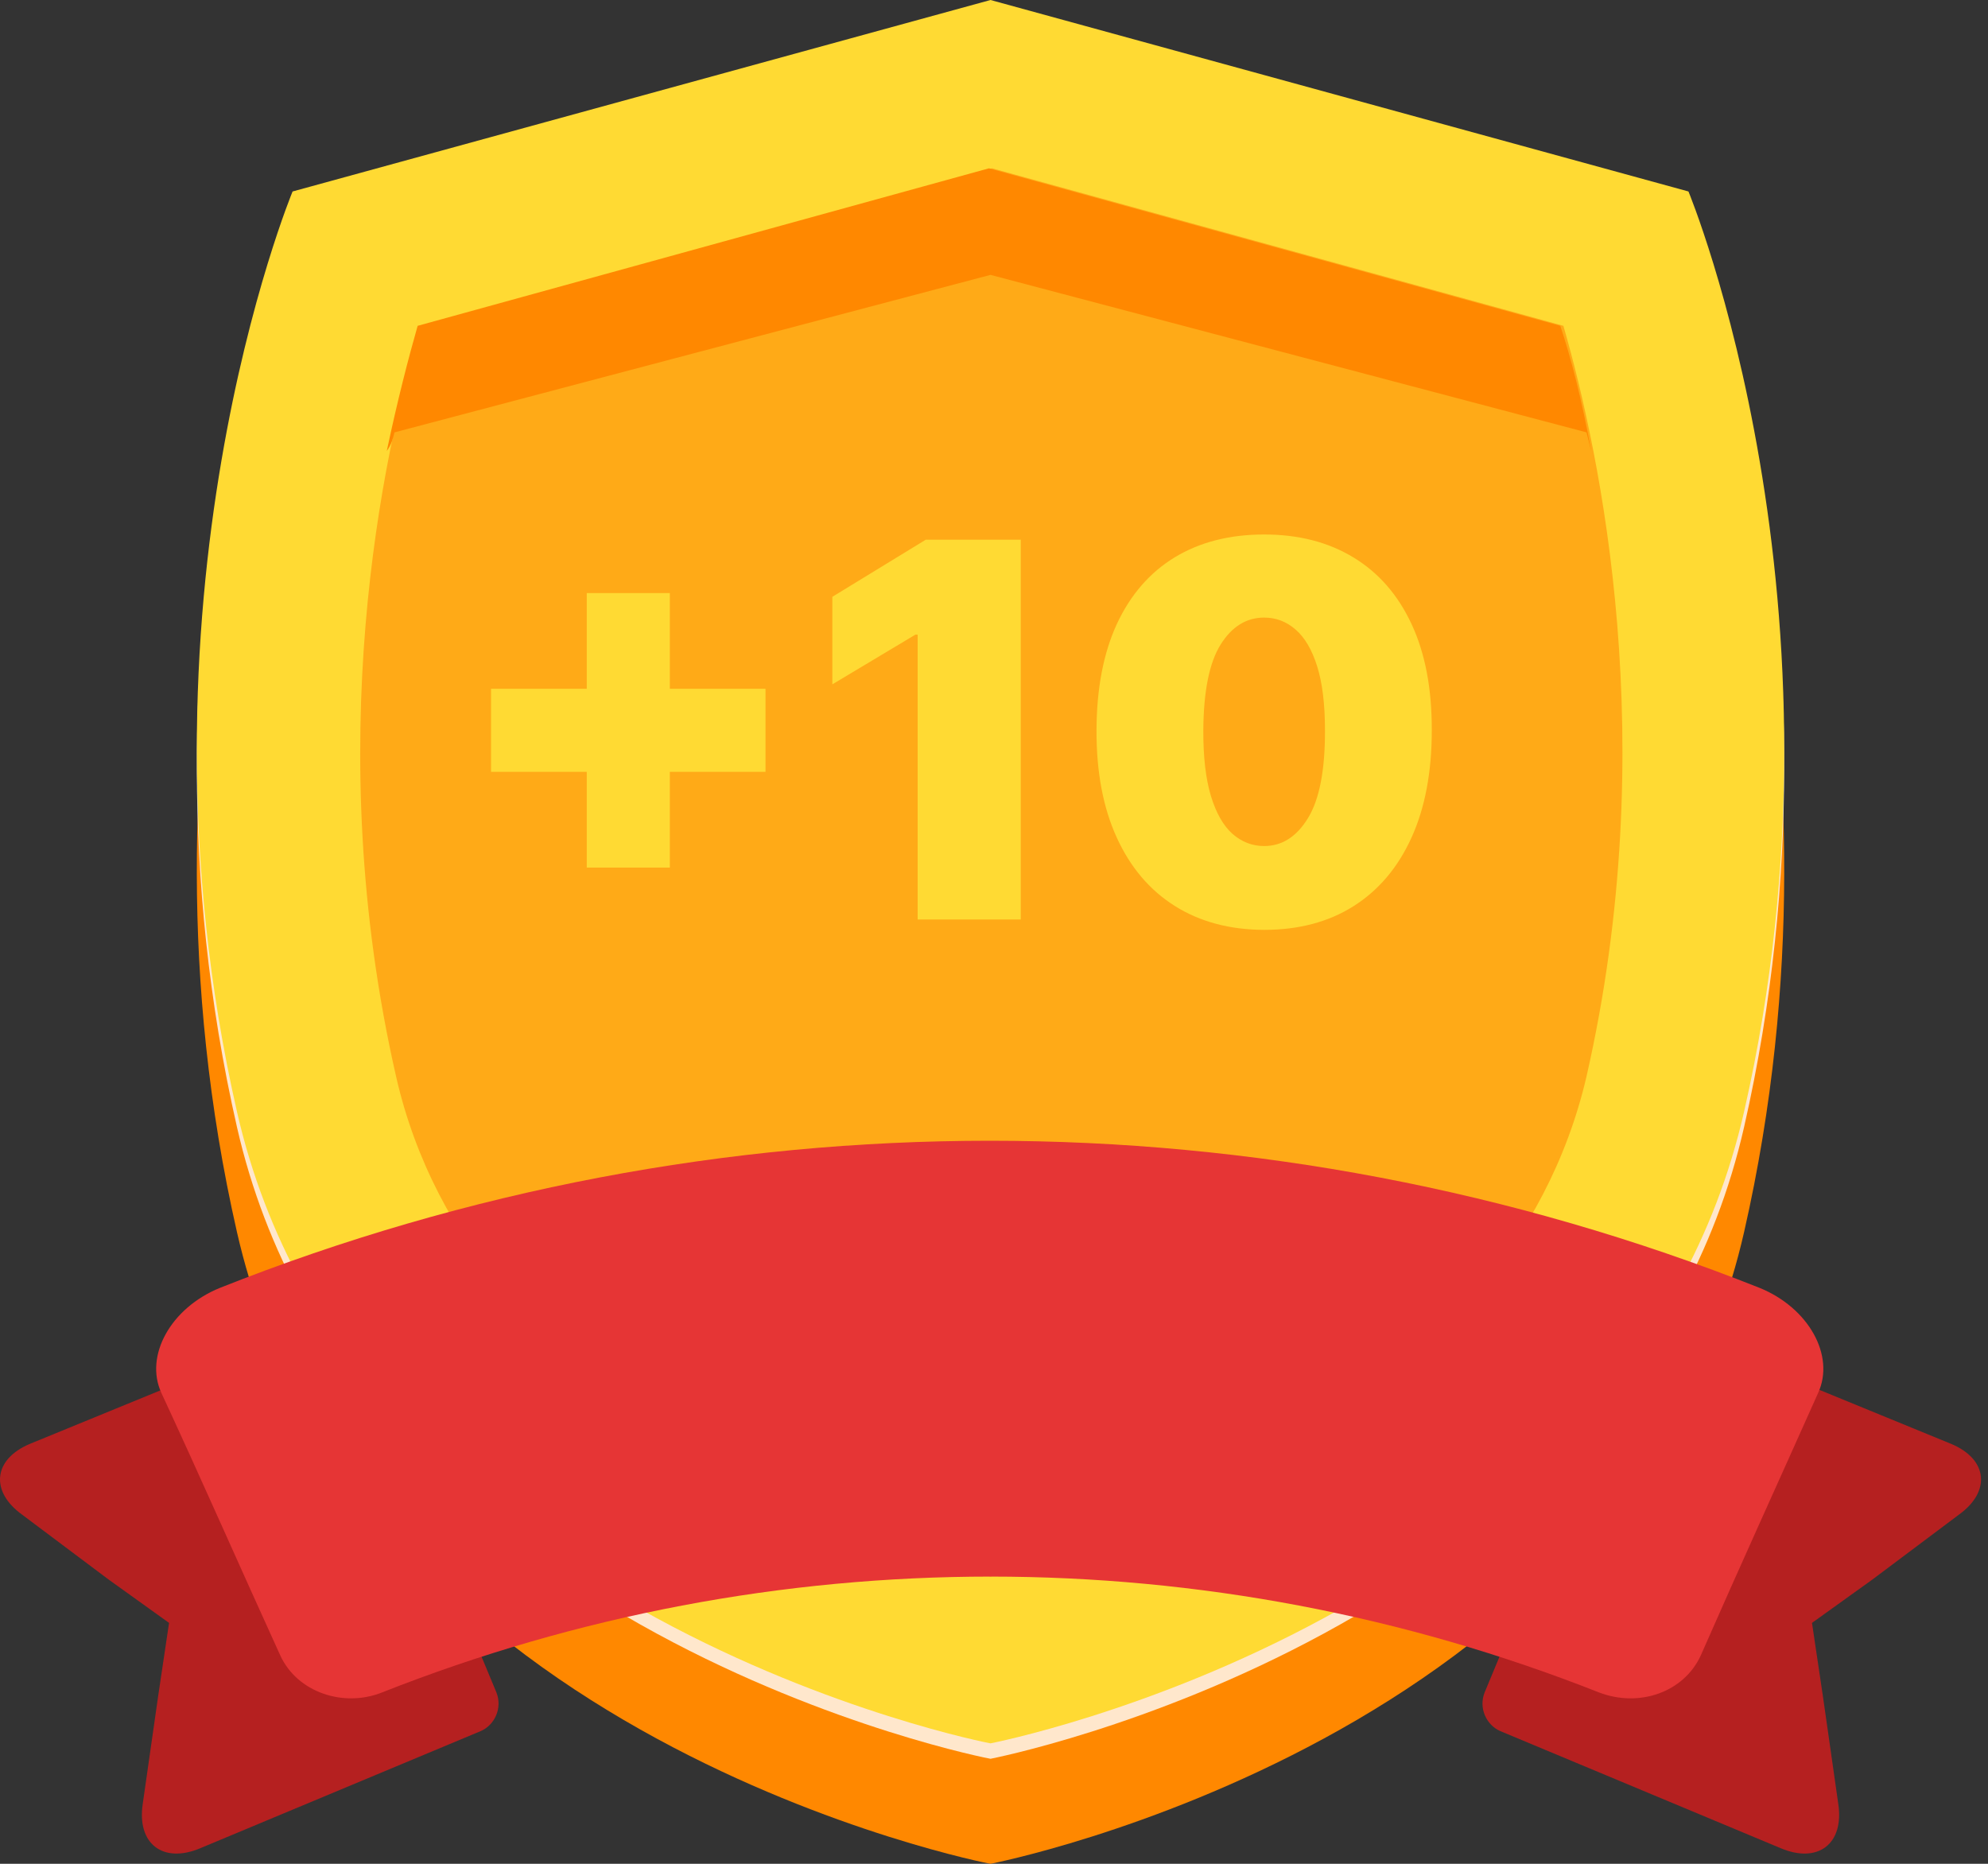 <svg width="80" height="75" viewBox="0 0 80 75" fill="none" xmlns="http://www.w3.org/2000/svg">
<rect x="0" y="0" width="80" height="75" fill="#333333" stroke="none"/>
<path d="M11.774 12.552C11.774 12.552 4.876 29.142 9.537 49.586C14.197 70.029 39.798 75 39.86 75C39.86 75 65.522 70.029 70.183 49.586C74.843 29.142 67.946 12.552 67.946 12.552L39.86 4.847L11.774 12.552Z" fill="#FF8800"/>
<path opacity="0.8" d="M11.774 8.326C11.774 8.326 4.876 24.917 9.537 45.36C14.197 65.803 39.798 70.774 39.86 70.774C39.86 70.774 65.522 65.803 70.183 45.36C74.843 24.917 67.946 8.326 67.946 8.326L39.86 0.621L11.774 8.326Z" fill="white"/>
<path d="M11.774 7.705C11.774 7.705 4.876 24.296 9.537 44.739C14.197 65.182 39.798 70.153 39.86 70.153C39.86 70.153 65.522 65.182 70.183 44.739C74.843 24.296 67.946 7.705 67.946 7.705L39.86 0L11.774 7.705Z" fill="#FFDA33"/>
<path d="M39.86 63.443C35.2 62.2 19.044 56.981 15.937 43.31C12.892 29.951 15.378 18.331 16.931 13.111L39.922 6.773L62.913 13.111C64.404 18.269 66.89 29.951 63.845 43.31C60.676 56.981 44.52 62.2 39.86 63.443Z" fill="#FFAA17"/>
<path d="M15.875 17.399L39.86 11.061L63.845 17.399C63.907 17.648 63.97 17.896 64.032 18.145C63.659 16.094 63.224 14.416 62.789 13.111L39.798 6.773L16.807 13.111C16.434 14.416 15.999 16.094 15.565 18.145C15.751 17.896 15.813 17.648 15.875 17.399Z" fill="#FF8800"/>
<path d="M67.138 53.438C66.517 53.19 65.833 53.5 65.585 54.06L59.744 68.103C59.495 68.724 59.806 69.407 60.365 69.656L71.674 74.379C73.165 75 74.222 74.192 73.973 72.577L73.663 70.402L73.352 68.227L72.917 65.306L75.34 63.567L77.08 62.262L78.82 60.957C80.125 60.025 80.001 58.72 78.509 58.099L67.138 53.438Z" fill="#B52020"/>
<path d="M12.581 53.438C13.203 53.19 13.886 53.5 14.135 54.06L19.976 68.103C20.224 68.724 19.914 69.407 19.354 69.656L8.045 74.379C6.554 75 5.498 74.192 5.746 72.577L6.057 70.402L6.368 68.227L6.803 65.306L4.379 63.567L2.639 62.262L0.9 60.957C-0.405 60.025 -0.281 58.72 1.21 58.099L12.581 53.438Z" fill="#B52020"/>
<path d="M68.443 66.612C67.76 68.103 65.958 68.724 64.342 68.103C48.621 61.889 31.099 61.889 15.378 68.103C13.824 68.724 11.96 68.103 11.277 66.612C9.661 63.07 8.108 59.528 6.492 56.048C5.809 54.557 6.865 52.631 8.853 51.823C28.737 43.931 50.92 43.931 70.805 51.823C72.793 52.631 73.849 54.557 73.166 56.048C71.612 59.528 69.997 63.07 68.443 66.612Z" fill="#E63535"/>
<path d="M23.612 34.911V23.866H26.955V34.911H23.612ZM19.761 31.06V27.717H30.805V31.06H19.761ZM41.077 21.717V37H36.928V25.538H36.838L33.495 27.538V24.016L37.256 21.717H41.077ZM50.871 37.418C49.483 37.413 48.284 37.092 47.274 36.455C46.264 35.819 45.486 34.901 44.939 33.702C44.391 32.503 44.12 31.065 44.125 29.389C44.13 27.707 44.404 26.279 44.946 25.105C45.493 23.931 46.269 23.038 47.274 22.426C48.284 21.814 49.483 21.508 50.871 21.508C52.259 21.508 53.458 21.817 54.468 22.434C55.478 23.046 56.256 23.939 56.803 25.113C57.351 26.287 57.622 27.712 57.617 29.389C57.617 31.075 57.343 32.518 56.796 33.717C56.249 34.916 55.47 35.833 54.46 36.47C53.456 37.102 52.259 37.418 50.871 37.418ZM50.871 34.045C51.587 34.045 52.175 33.672 52.632 32.926C53.095 32.174 53.324 30.995 53.319 29.389C53.319 28.339 53.214 27.481 53.005 26.814C52.796 26.148 52.508 25.655 52.14 25.337C51.772 25.013 51.349 24.852 50.871 24.852C50.155 24.852 49.57 25.215 49.117 25.941C48.665 26.667 48.433 27.817 48.423 29.389C48.419 30.458 48.52 31.339 48.729 32.03C48.938 32.717 49.227 33.224 49.595 33.553C49.968 33.881 50.394 34.045 50.871 34.045Z" fill="#FFDA33"/>
</svg>
